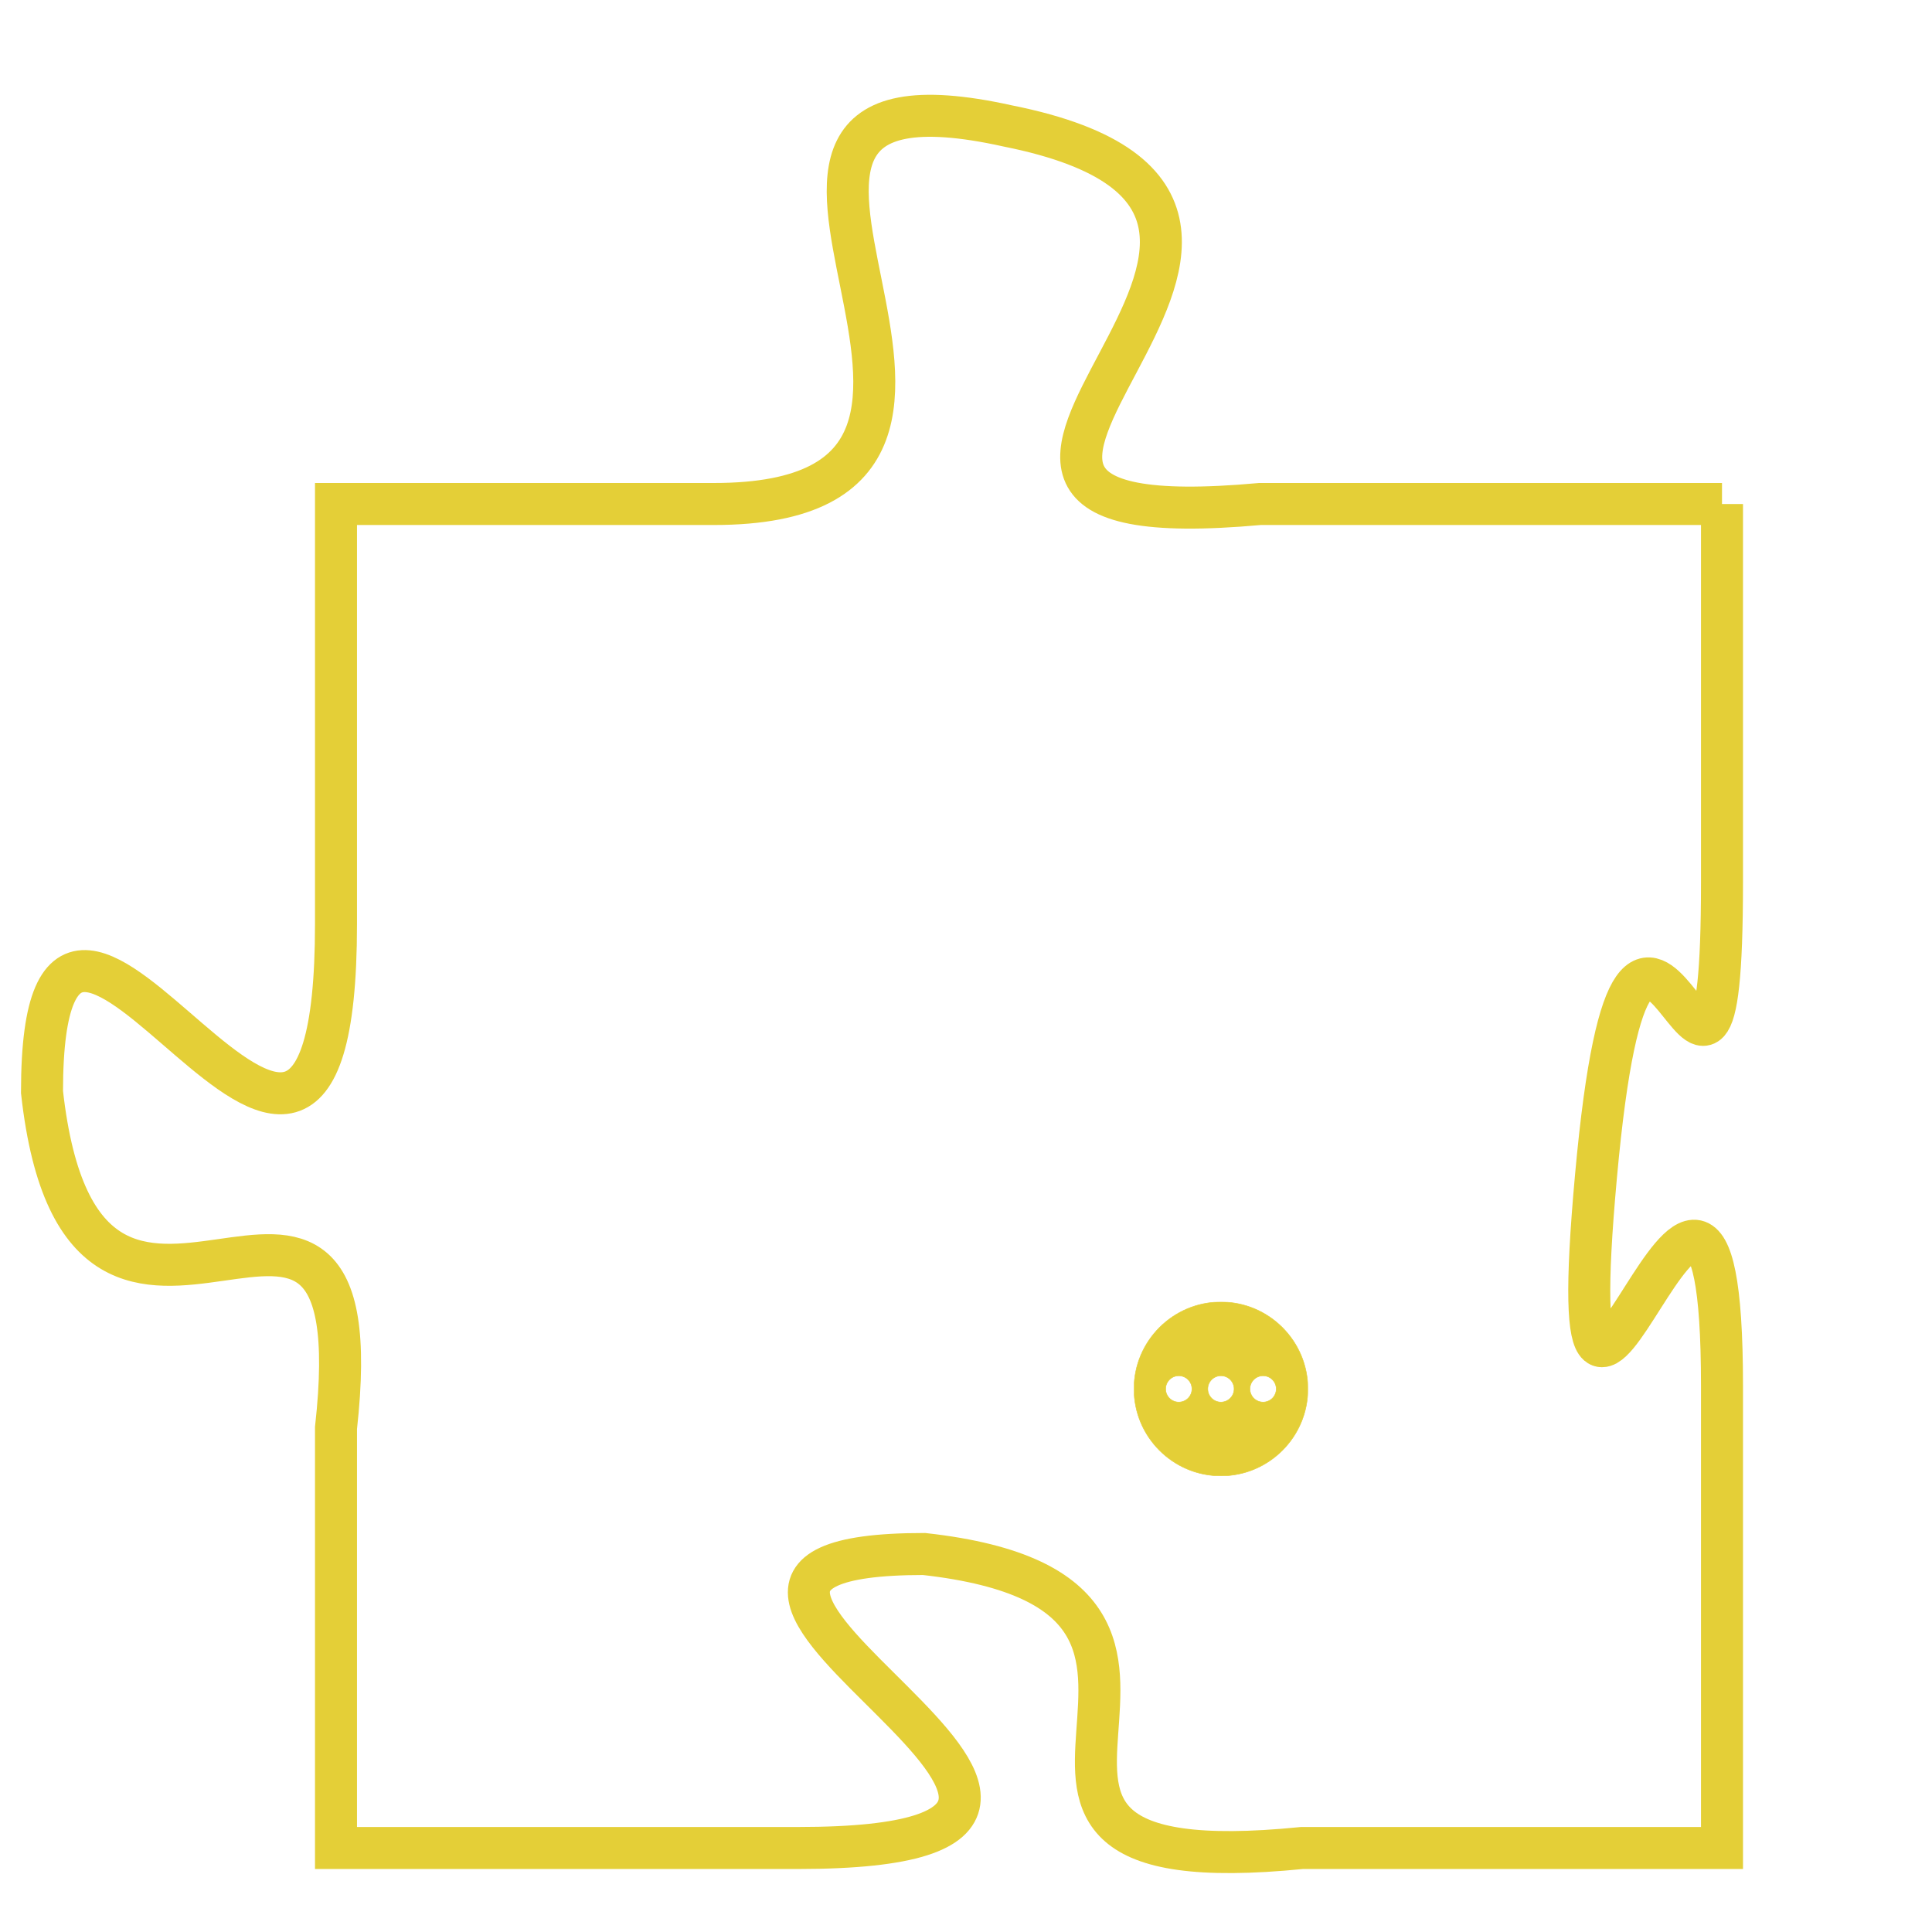 <svg version="1.1" xmlns="http://www.w3.org/2000/svg" xmlns:xlink="http://www.w3.org/1999/xlink" fill="transparent" x="0" y="0" width="350" height="350" preserveAspectRatio="xMinYMin slice"><style type="text/css">.links{fill:transparent;stroke: #E4CF37;}.links:hover{fill:#63D272; opacity:0.4;}</style><defs><g id="allt"><path id="t7098" d="M2607,1728 L2596,1728 C2585,1729 2600,1721 2590,1719 C2581,1717 2592,1728 2583,1728 L2574,1728 2574,1728 L2574,1738 C2574,1749 2567,1733 2567,1742 C2568,1751 2575,1741 2574,1750 L2574,1760 2574,1760 L2585,1760 C2596,1760 2579,1753 2588,1753 C2597,1754 2587,1761 2597,1760 L2607,1760 2607,1760 L2607,1749 C2607,1739 2603,1755 2604,1744 C2605,1733 2607,1746 2607,1737 L2607,1728"/></g><clipPath id="c" clipRule="evenodd" fill="transparent"><use href="#t7098"/></clipPath></defs><svg viewBox="2566 1716 42 46" preserveAspectRatio="xMinYMin meet"><svg width="4380" height="2430"><g><image crossorigin="anonymous" x="0" y="0" href="https://nftpuzzle.license-token.com/assets/completepuzzle.svg" width="100%" height="100%" /><g class="links"><use href="#t7098"/></g></g></svg><svg x="2593" y="1747" height="9%" width="9%" viewBox="0 0 330 330"><g><a xlink:href="https://nftpuzzle.license-token.com/" class="links"><title>See the most innovative NFT based token software licensing project</title><path fill="#E4CF37" id="more" d="M165,0C74.019,0,0,74.019,0,165s74.019,165,165,165s165-74.019,165-165S255.981,0,165,0z M85,190 c-13.785,0-25-11.215-25-25s11.215-25,25-25s25,11.215,25,25S98.785,190,85,190z M165,190c-13.785,0-25-11.215-25-25 s11.215-25,25-25s25,11.215,25,25S178.785,190,165,190z M245,190c-13.785,0-25-11.215-25-25s11.215-25,25-25 c13.785,0,25,11.215,25,25S258.785,190,245,190z"></path></a></g></svg></svg></svg>
